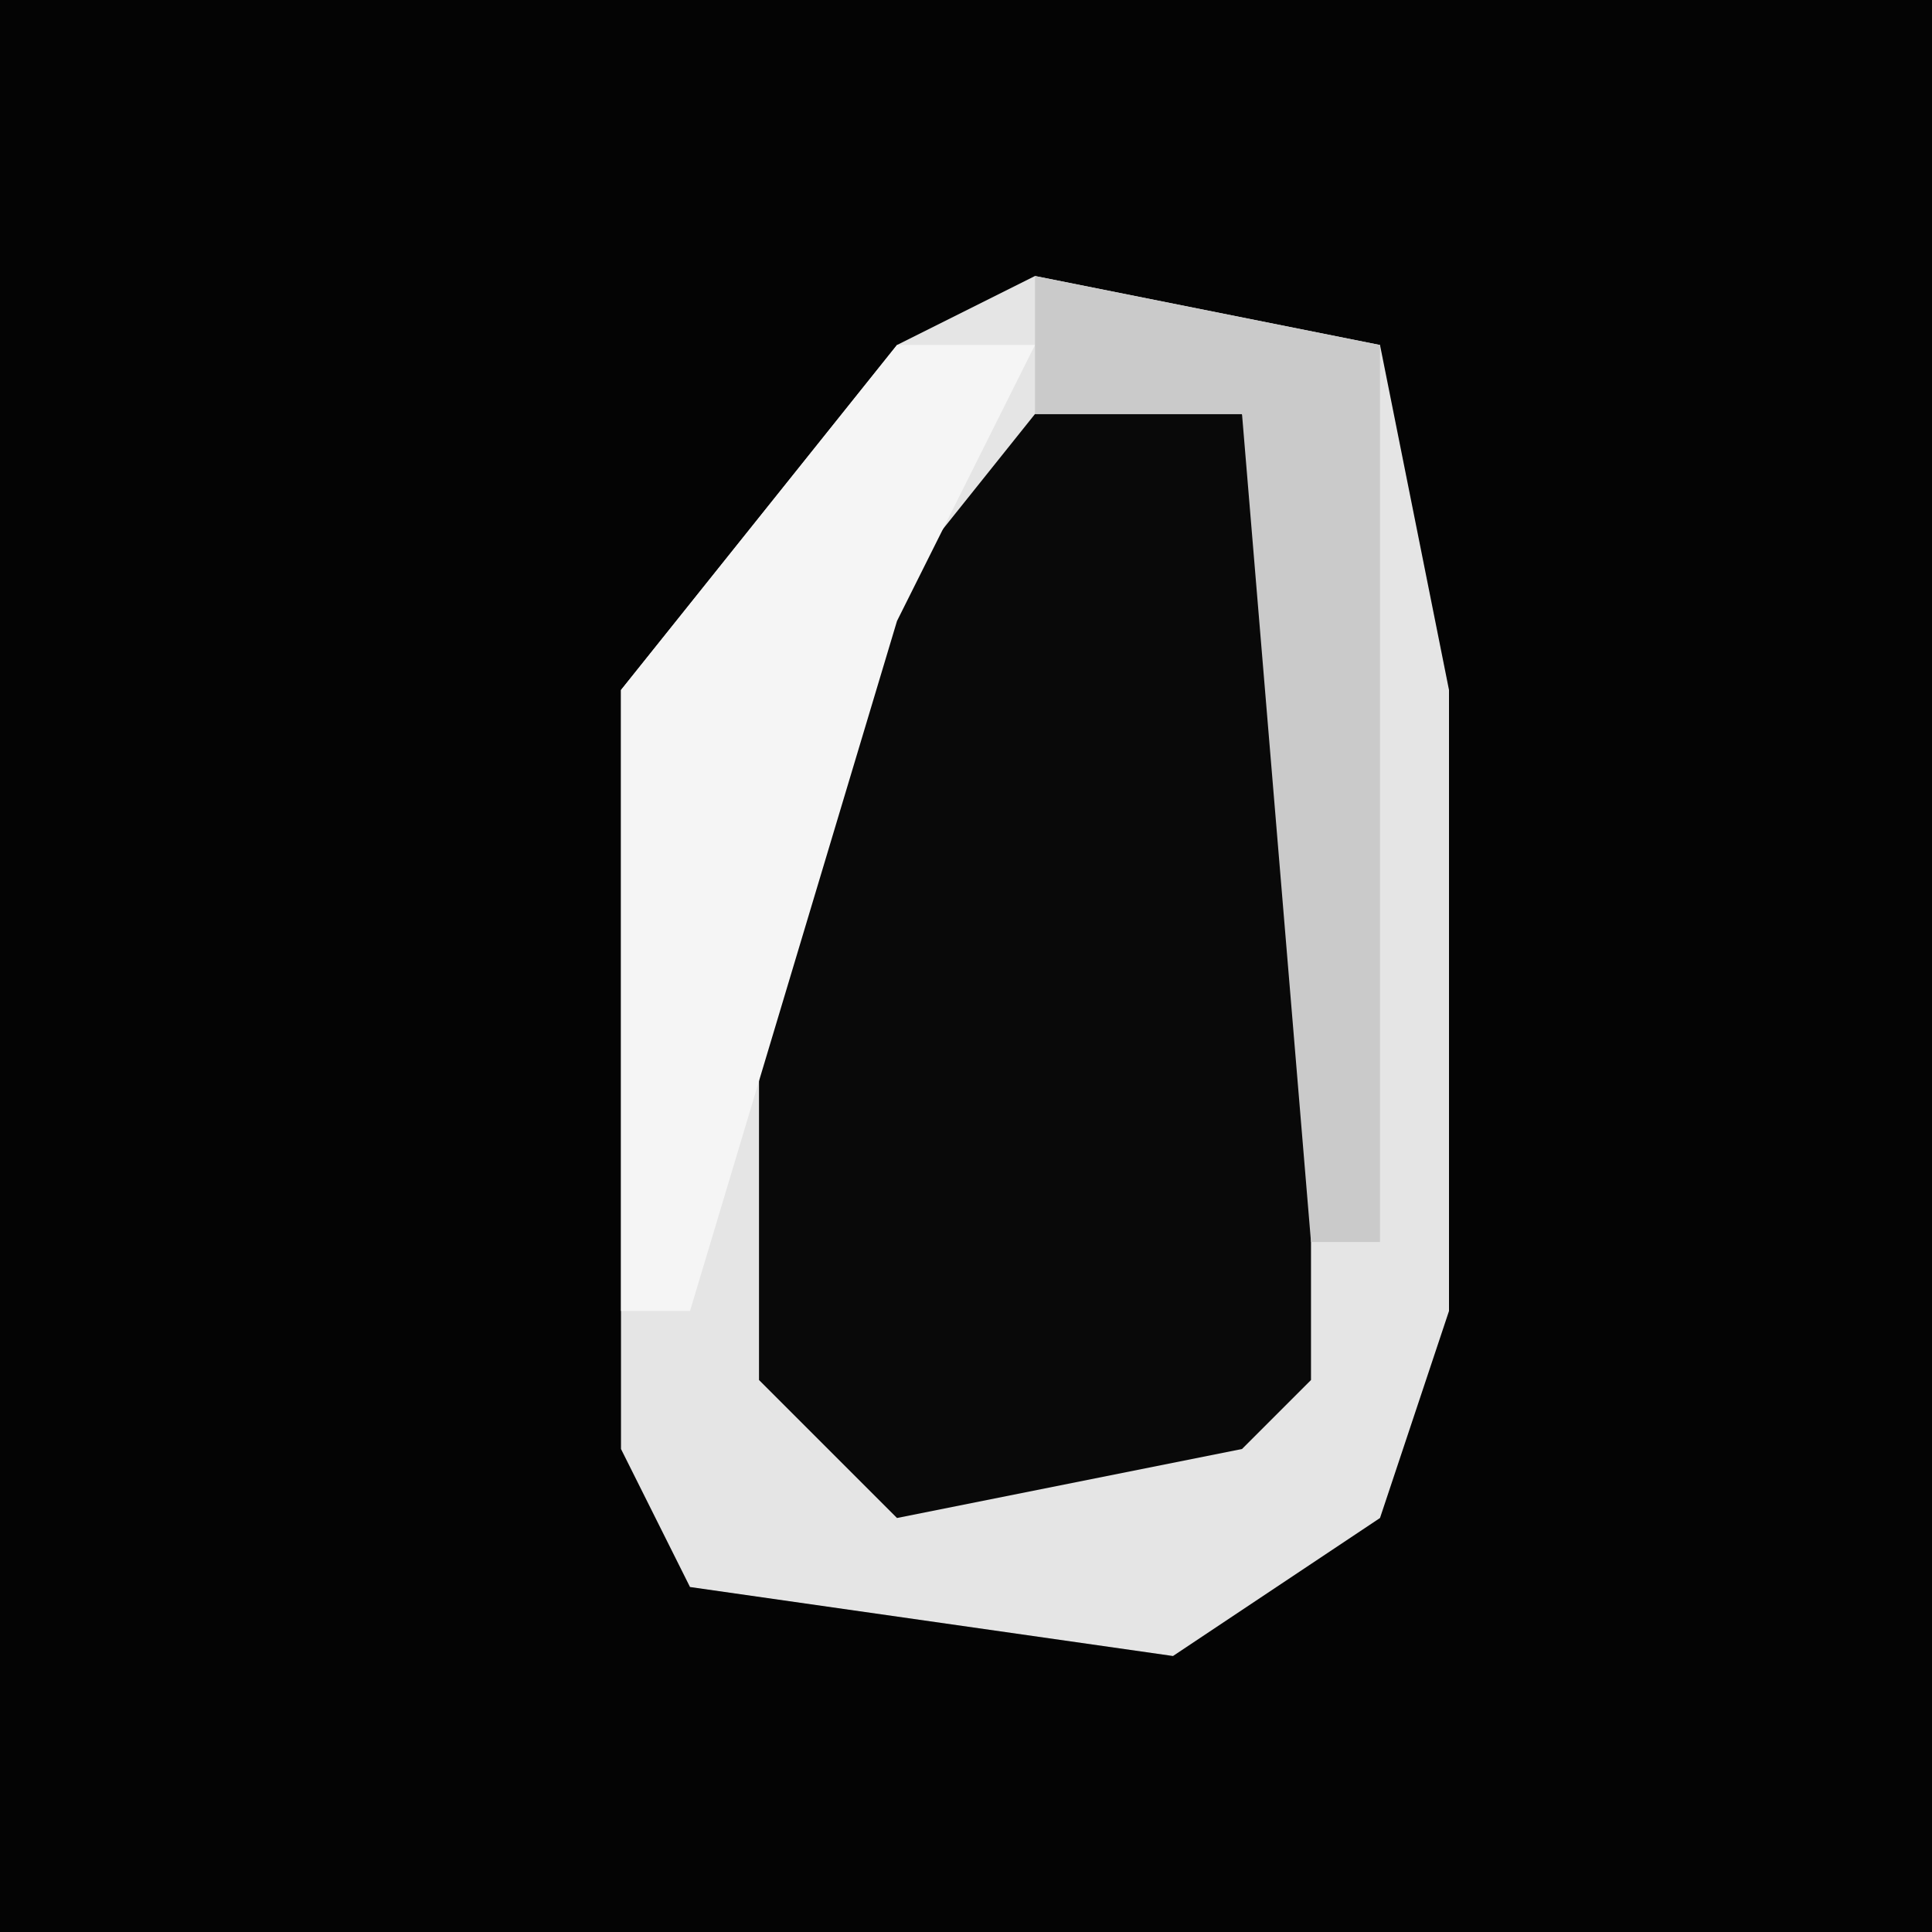 <?xml version="1.0" encoding="UTF-8"?>
<svg version="1.1" xmlns="http://www.w3.org/2000/svg" width="28" height="28">
<path d="M0,0 L28,0 L28,28 L0,28 Z " fill="#040404" transform="translate(0,0)"/>
<path d="M0,0 L5,1 L6,6 L6,15 L5,18 L2,20 L-5,19 L-6,17 L-6,6 L-2,1 Z " fill="#090909" transform="translate(15,4)"/>
<path d="M0,0 L5,1 L6,6 L6,15 L5,18 L2,20 L-5,19 L-6,17 L-6,6 L-2,1 Z M0,2 L-4,7 L-4,16 L-2,18 L3,17 L4,16 L4,4 L3,2 Z " fill="#E5E5E5" transform="translate(15,4)"/>
<path d="M0,0 L2,0 L0,4 L-3,14 L-4,14 L-4,5 Z " fill="#F5F5F5" transform="translate(13,5)"/>
<path d="M0,0 L5,1 L5,14 L4,14 L3,2 L0,2 Z " fill="#CACACA" transform="translate(15,4)"/>
</svg>
